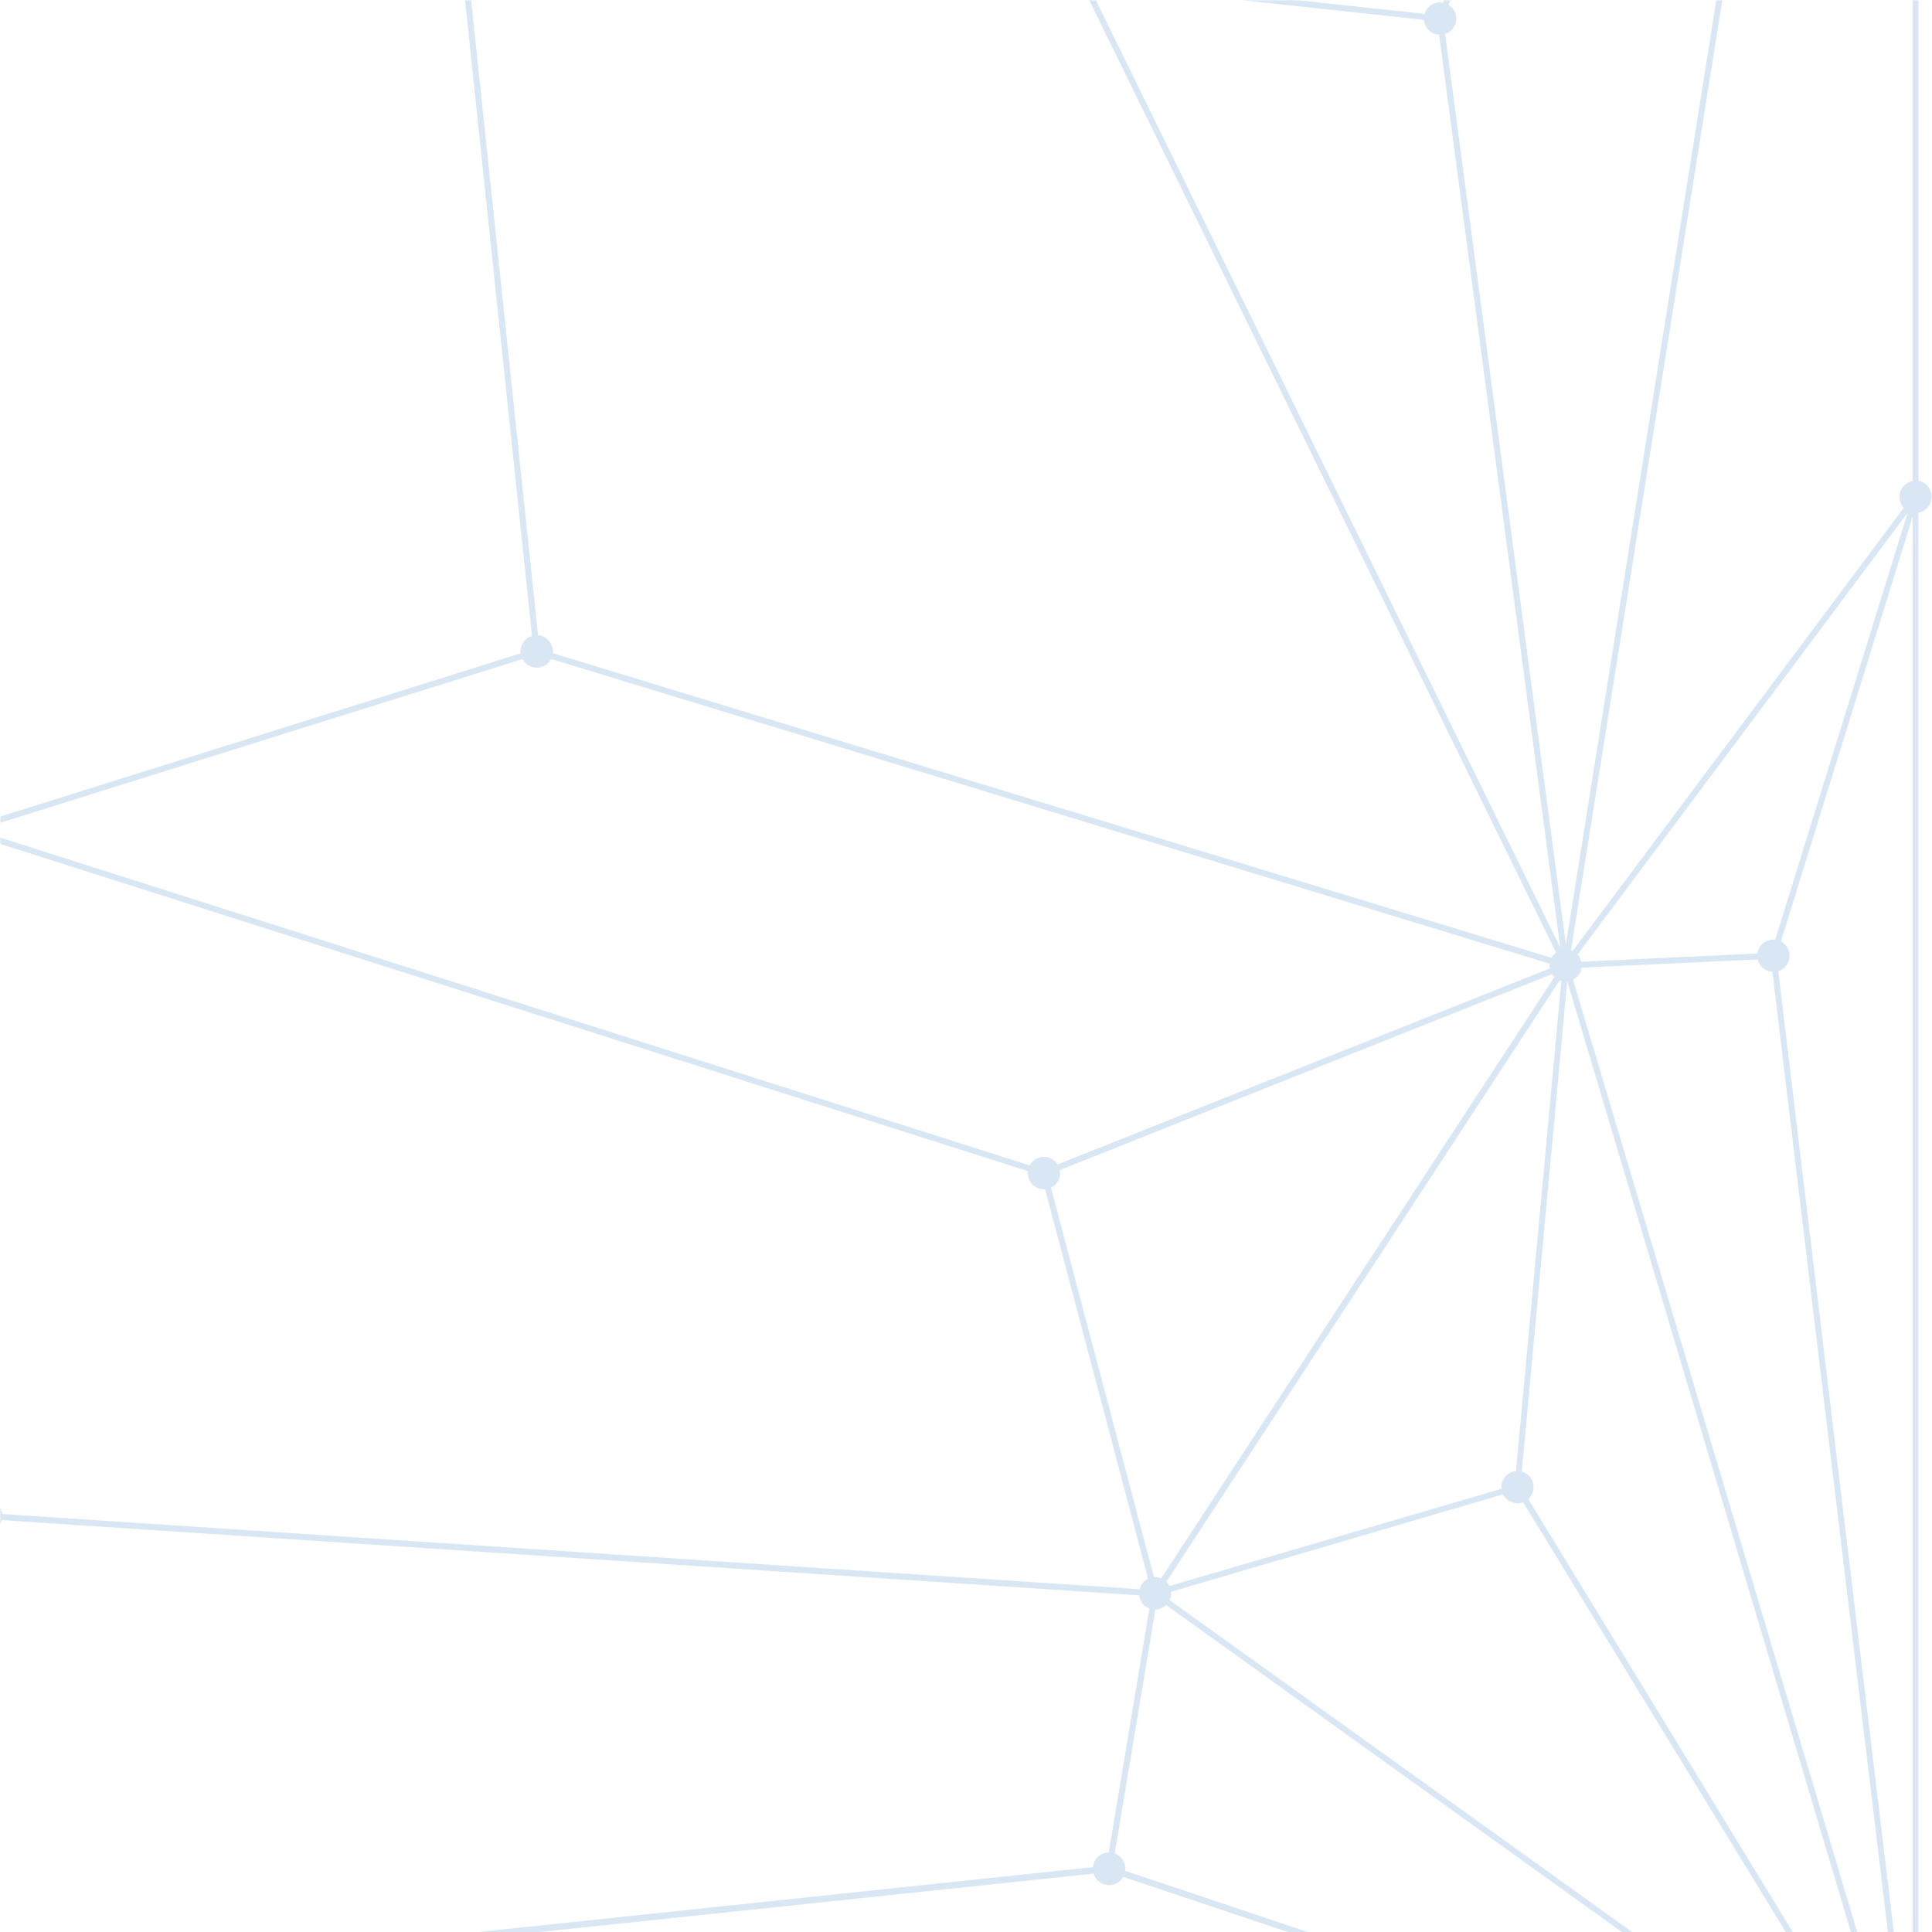 <svg xmlns="http://www.w3.org/2000/svg" xmlns:xlink="http://www.w3.org/1999/xlink" width="1080" zoomAndPan="magnify" viewBox="0 0 810 810" height="1080" preserveAspectRatio="xMidYMid meet" version="1.0"><defs><filter x="0%" y="0%" width="100%" height="100%" id="d134c901ca"><feColorMatrix values="0 0 0 0 1 0 0 0 0 1 0 0 0 0 1 0 0 0 1 0" color-interpolation-filters="sRGB"/></filter><mask id="e99a95dd1a"><g filter="url(#d134c901ca)"><rect x="-81" width="972" fill="#000000" y="-81" height="972" fill-opacity="0.21"/></g></mask><clipPath id="56dc14237e"><path d="M 0 0 L 810 0 L 810 810 L 0 810 Z M 0 0 " clip-rule="nonzero"/></clipPath><clipPath id="2d485ad889"><rect x="0" width="810" y="0" height="810"/></clipPath></defs><g mask="url(#e99a95dd1a)"><g transform="matrix(1, 0, 0, 1, 0, 0)"><g clip-path="url(#2d485ad889)"><g clip-path="url(#56dc14237e)"><path fill="#488cca" d="M 804.828 -510.184 C 805.062 -510.25 805.301 -510.285 805.504 -510.387 C 805.707 -510.453 805.906 -510.555 806.109 -510.656 C 806.246 -510.723 806.414 -510.789 806.551 -510.859 C 806.785 -510.992 806.988 -511.16 807.223 -511.297 C 807.324 -511.363 807.395 -511.434 807.496 -511.5 C 807.73 -511.703 807.969 -511.906 808.168 -512.141 C 808.203 -512.207 808.27 -512.242 808.34 -512.309 C 808.574 -512.578 808.777 -512.852 808.945 -513.121 C 808.98 -513.152 809.012 -513.188 809.047 -513.254 C 809.184 -513.492 809.316 -513.762 809.418 -514.031 C 809.453 -514.133 809.52 -514.234 809.555 -514.336 C 809.555 -514.336 809.555 -514.367 809.555 -514.367 C 809.688 -514.773 809.824 -515.18 809.891 -515.582 C 809.926 -515.785 809.926 -515.988 809.957 -516.191 C 809.957 -516.395 809.992 -516.562 809.992 -516.766 C 809.992 -516.801 809.992 -516.832 809.992 -516.867 C 809.992 -517.172 809.957 -517.473 809.891 -517.742 C 809.855 -517.914 809.855 -518.047 809.824 -518.215 C 809.758 -518.453 809.688 -518.688 809.621 -518.926 C 809.555 -519.129 809.52 -519.332 809.418 -519.5 C 809.352 -519.668 809.25 -519.805 809.184 -519.938 C 809.047 -520.176 808.945 -520.41 808.777 -520.648 C 808.711 -520.746 808.641 -520.816 808.574 -520.883 C 808.371 -521.152 808.168 -521.422 807.934 -521.625 C 807.867 -521.691 807.797 -521.727 807.766 -521.762 C 807.496 -521.996 807.223 -522.234 806.922 -522.438 C 806.82 -522.504 806.719 -522.535 806.617 -522.605 C 806.348 -522.773 806.078 -522.91 805.773 -523.043 C 805.738 -523.043 805.707 -523.078 805.672 -523.109 C 805.504 -523.18 805.336 -523.211 805.133 -523.246 C 804.93 -523.312 804.691 -523.379 804.492 -523.414 C 804.219 -523.48 803.918 -523.48 803.648 -523.516 C 803.512 -523.516 803.375 -523.551 803.242 -523.551 C 803.207 -523.551 803.176 -523.551 803.141 -523.551 C 802.836 -523.551 802.531 -523.516 802.23 -523.449 C 802.094 -523.414 801.926 -523.414 801.789 -523.379 C 801.555 -523.312 801.316 -523.246 801.082 -523.145 C 800.879 -523.078 800.711 -523.043 800.508 -522.941 C 800.34 -522.875 800.203 -522.773 800.035 -522.672 C 799.797 -522.535 799.562 -522.438 799.359 -522.266 C 799.258 -522.199 799.191 -522.098 799.09 -522.031 C 798.852 -521.828 798.582 -521.625 798.383 -521.391 C 798.312 -521.32 798.281 -521.254 798.211 -521.188 C 797.977 -520.918 797.738 -520.648 797.57 -520.375 C 797.504 -520.277 797.469 -520.176 797.402 -520.039 C 797.234 -519.77 797.098 -519.5 796.965 -519.195 C 796.965 -519.16 796.93 -519.129 796.895 -519.094 C 796.793 -518.859 796.762 -518.586 796.691 -518.352 C 796.66 -518.25 796.625 -518.113 796.594 -518.016 C 796.422 -517.172 796.422 -516.328 796.559 -515.516 C 796.594 -515.383 796.625 -515.246 796.66 -515.078 C 796.727 -514.84 796.762 -514.605 796.863 -514.402 C 796.93 -514.199 797.031 -513.965 797.133 -513.762 C 797.199 -513.625 797.234 -513.492 797.336 -513.355 C 797.469 -513.121 797.637 -512.883 797.809 -512.648 C 797.875 -512.578 797.91 -512.477 797.977 -512.41 C 798.109 -512.242 798.281 -512.074 798.449 -511.906 L 456.621 -14.605 C 455.98 -14.875 455.34 -15.078 454.629 -15.18 C 450.918 -15.586 447.543 -12.852 447.137 -9.137 C 446.73 -5.426 449.465 -2.051 453.18 -1.645 C 454.055 -1.543 454.898 -1.645 455.711 -1.848 L 652.359 399.32 C 652.328 399.32 652.328 399.355 652.328 399.355 C 652.293 399.387 652.227 399.422 652.191 399.453 C 652.125 399.488 652.09 399.523 652.059 399.59 C 651.887 399.727 651.719 399.895 651.551 400.062 C 651.516 400.098 651.484 400.129 651.449 400.164 C 651.414 400.199 651.383 400.266 651.312 400.332 C 651.281 400.367 651.246 400.434 651.18 400.469 C 651.145 400.535 651.078 400.57 651.043 400.637 C 651.043 400.637 651.012 400.672 651.012 400.672 C 650.941 400.738 650.941 400.805 650.875 400.871 C 650.875 400.906 650.84 400.906 650.84 400.941 C 650.809 401.008 650.742 401.074 650.672 401.141 C 650.641 401.176 650.605 401.242 650.57 401.277 C 650.57 401.312 650.539 401.312 650.539 401.344 C 650.504 401.414 650.469 401.445 650.438 401.516 C 650.438 401.516 650.402 401.547 650.402 401.547 L 231.785 273.855 C 231.852 273.383 231.852 272.91 231.785 272.406 C 231.414 269.129 228.781 266.598 225.574 266.328 L 190.504 -66.688 C 193.574 -67.633 195.668 -70.605 195.297 -73.91 C 194.891 -77.625 191.551 -80.359 187.805 -79.953 C 184.09 -79.547 181.355 -76.207 181.762 -72.461 C 182.133 -69.188 184.766 -66.656 187.973 -66.383 L 223.043 266.633 C 219.973 267.578 217.879 270.547 218.25 273.855 C 218.25 273.891 218.25 273.922 218.25 273.922 L -8.004 344.875 C -9.184 342.68 -11.516 341.23 -14.18 341.262 C -17.926 341.332 -20.863 344.535 -20.797 348.25 C -20.73 351.559 -18.23 354.258 -15.059 354.766 L -7.328 629.051 C -10.23 629.691 -12.391 632.02 -12.66 635.191 C -12.695 635.867 -12.594 636.508 -12.457 637.117 L -604.809 893.074 C -604.809 893.074 -604.809 893.074 -604.809 893.039 C -605.012 892.703 -605.281 892.434 -605.551 892.129 C -605.789 891.891 -606.023 891.691 -606.293 891.488 C -606.363 891.453 -606.395 891.387 -606.461 891.352 C -606.633 891.219 -606.832 891.117 -607.035 891.016 C -607.207 890.914 -607.375 890.812 -607.543 890.746 C -607.645 890.711 -607.711 890.676 -607.812 890.645 C -608.117 890.508 -608.387 890.406 -608.691 890.34 C -608.691 890.34 -608.723 890.34 -608.723 890.34 C -609.094 890.238 -609.465 890.172 -609.871 890.137 C -609.906 890.137 -609.906 890.137 -609.938 890.137 C -610.277 890.105 -610.648 890.105 -610.984 890.137 C -611.02 890.137 -611.086 890.137 -611.121 890.137 C -611.223 890.137 -611.324 890.172 -611.391 890.203 C -611.66 890.238 -611.965 890.305 -612.234 890.375 C -612.402 890.406 -612.57 890.477 -612.742 890.543 C -612.844 890.574 -612.977 890.609 -613.078 890.645 C -613.18 890.676 -613.246 890.746 -613.316 890.777 C -613.586 890.914 -613.855 891.082 -614.125 891.25 C -614.227 891.32 -614.293 891.387 -614.395 891.418 C -614.664 891.621 -614.934 891.859 -615.172 892.094 C -615.238 892.164 -615.34 892.266 -615.406 892.332 C -615.609 892.535 -615.777 892.77 -615.949 893.008 C -616.047 893.141 -616.148 893.309 -616.25 893.48 C -616.352 893.648 -616.453 893.816 -616.52 893.984 C -616.656 894.223 -616.758 894.492 -616.824 894.762 C -616.859 894.863 -616.895 894.965 -616.926 895.098 C -617.027 895.438 -617.094 895.773 -617.129 896.113 C -617.129 896.215 -617.164 896.312 -617.164 896.414 C -617.195 896.719 -617.195 897.059 -617.164 897.359 C -617.164 897.461 -617.164 897.531 -617.164 897.629 C -617.164 897.73 -617.129 897.832 -617.094 897.934 C -617.062 898.172 -616.992 898.406 -616.926 898.676 C -616.859 898.914 -616.793 899.117 -616.723 899.32 C -616.691 899.418 -616.656 899.52 -616.621 899.621 C -616.59 899.723 -616.52 899.789 -616.488 899.859 C -616.352 900.129 -616.219 900.398 -616.047 900.668 C -615.98 900.77 -615.914 900.836 -615.879 900.938 C -615.676 901.207 -615.441 901.48 -615.203 901.715 C -615.137 901.781 -615.035 901.883 -614.969 901.953 C -614.766 902.152 -614.531 902.324 -614.293 902.492 C -614.16 902.594 -613.988 902.695 -613.82 902.797 C -613.652 902.895 -613.484 902.996 -613.281 903.066 C -613.043 903.199 -612.773 903.301 -612.504 903.367 C -612.402 903.402 -612.301 903.438 -612.168 903.469 C -611.828 903.57 -611.492 903.641 -611.156 903.672 C -611.055 903.672 -610.953 903.707 -610.852 903.707 C -610.547 903.738 -610.211 903.738 -609.906 903.707 C -609.805 903.707 -609.738 903.707 -609.637 903.707 C -609.535 903.707 -609.398 903.672 -609.297 903.641 C -609.094 903.605 -608.895 903.57 -608.723 903.539 C -608.453 903.469 -608.219 903.402 -607.98 903.301 C -607.879 903.27 -607.777 903.234 -607.68 903.199 C -607.645 903.168 -607.578 903.133 -607.543 903.133 C -607.238 902.996 -606.969 902.828 -606.699 902.66 C -606.664 902.625 -606.633 902.625 -606.562 902.594 C -606.262 902.391 -605.957 902.152 -605.688 901.883 C -605.688 901.883 -605.688 901.883 -605.652 901.852 C -605.418 901.613 -605.215 901.379 -605.012 901.105 C -604.977 901.039 -604.91 900.973 -604.875 900.938 C -604.742 900.77 -604.641 900.566 -604.539 900.363 C -604.438 900.195 -604.336 900.027 -604.27 899.859 C -604.234 899.758 -604.199 899.691 -604.168 899.59 C -604.031 899.285 -603.93 899.016 -603.863 898.711 C -603.863 898.711 -603.863 898.676 -603.863 898.676 C -603.762 898.305 -603.695 897.934 -603.66 897.531 L 458.512 785.535 C 459.117 787.559 460.672 789.281 462.832 790.023 C 466.004 791.07 469.348 789.719 470.934 786.883 L 796.422 896.043 C 796.422 896.113 796.422 896.18 796.422 896.246 C 796.422 896.246 796.422 896.281 796.422 896.281 C 796.422 896.414 796.391 896.551 796.391 896.719 C 796.391 896.82 796.355 896.887 796.355 896.957 C 796.355 896.988 796.355 896.988 796.355 897.023 C 796.355 897.09 796.355 897.16 796.355 897.191 C 796.355 897.191 796.355 897.227 796.355 897.227 C 796.355 897.293 796.391 897.359 796.391 897.461 C 796.391 897.562 796.391 897.664 796.391 897.73 C 796.391 897.801 796.422 897.867 796.422 897.902 C 796.457 898.035 796.457 898.137 796.457 898.273 C 796.457 898.305 796.457 898.305 796.492 898.34 C 796.523 898.543 796.594 898.711 796.66 898.879 C 796.691 898.945 796.691 899.047 796.727 899.117 C 796.762 899.219 796.793 899.352 796.863 899.453 C 796.895 899.555 796.965 899.656 797.031 899.789 C 797.062 899.891 797.133 899.992 797.164 900.094 C 797.199 900.164 797.234 900.23 797.266 900.332 C 797.301 900.363 797.301 900.398 797.336 900.465 C 797.367 900.5 797.367 900.535 797.402 900.566 C 797.402 900.602 797.438 900.602 797.438 900.637 C 797.504 900.734 797.605 900.871 797.672 900.973 C 797.773 901.105 797.84 901.242 797.941 901.344 C 797.941 901.344 797.977 901.379 797.977 901.379 C 798.008 901.41 798.043 901.445 798.078 901.48 C 798.109 901.547 798.18 901.578 798.211 901.648 C 798.281 901.75 798.379 901.816 798.48 901.883 C 798.617 901.984 798.719 902.121 798.852 902.223 C 798.922 902.254 798.953 902.289 799.023 902.324 C 799.09 902.355 799.125 902.422 799.191 902.457 C 799.293 902.523 799.395 902.594 799.496 902.66 C 799.629 902.727 799.766 902.828 799.898 902.895 C 799.969 902.93 800.066 902.965 800.137 902.996 C 800.203 903.031 800.238 903.066 800.305 903.066 C 800.406 903.133 800.539 903.168 800.641 903.199 C 800.742 903.234 800.812 903.27 800.91 903.301 C 800.98 903.336 801.012 903.336 801.082 903.336 C 801.184 903.367 801.25 903.367 801.352 903.402 C 801.418 903.438 801.484 903.438 801.555 903.469 C 801.723 903.504 801.855 903.539 802.027 903.539 C 802.129 903.57 802.262 903.57 802.363 903.605 C 802.43 903.605 802.531 903.605 802.602 903.641 C 802.699 903.641 802.801 903.641 802.902 903.641 C 802.973 903.641 803.004 903.641 803.074 903.641 C 803.172 903.641 803.273 903.605 803.375 903.605 C 803.477 903.605 803.578 903.605 803.715 903.605 C 803.781 903.605 803.816 903.605 803.883 903.605 C 803.918 903.605 803.949 903.605 803.949 903.57 C 804.051 903.57 804.152 903.539 804.254 903.504 C 804.387 903.469 804.523 903.438 804.691 903.402 C 804.828 903.367 804.93 903.336 805.062 903.301 C 805.133 903.266 805.164 903.266 805.23 903.266 C 805.332 903.234 805.434 903.199 805.535 903.133 C 805.672 903.098 805.773 903.031 805.875 902.965 C 806.008 902.895 806.109 902.828 806.246 902.762 C 806.312 902.727 806.379 902.695 806.449 902.66 C 806.48 902.625 806.516 902.625 806.547 902.594 C 806.582 902.559 806.648 902.523 806.684 902.492 C 806.785 902.422 806.852 902.355 806.953 902.324 C 807.09 902.223 807.191 902.152 807.293 902.051 C 807.359 901.984 807.461 901.918 807.527 901.852 C 807.594 901.781 807.664 901.75 807.73 901.68 C 807.797 901.613 807.863 901.547 807.934 901.48 C 808.035 901.379 808.137 901.277 808.238 901.141 C 808.305 901.039 808.406 900.973 808.473 900.871 C 808.508 900.805 808.574 900.77 808.609 900.703 C 808.676 900.602 808.711 900.535 808.777 900.434 C 808.844 900.332 808.91 900.195 808.98 900.094 C 809.047 899.992 809.082 899.891 809.148 899.758 C 809.18 899.691 809.215 899.656 809.25 899.59 C 809.316 899.453 809.352 899.352 809.383 899.219 C 809.418 899.148 809.453 899.082 809.484 898.98 C 809.52 898.914 809.52 898.879 809.52 898.812 C 809.555 898.711 809.586 898.609 809.586 898.543 C 809.621 898.477 809.621 898.406 809.652 898.34 C 809.688 898.172 809.723 898.035 809.723 897.867 C 809.754 897.766 809.754 897.633 809.789 897.531 C 809.789 897.461 809.789 897.359 809.824 897.293 C 809.824 897.191 809.824 897.09 809.824 896.988 C 809.824 896.922 809.824 896.887 809.824 896.82 C 809.824 896.719 809.789 896.586 809.789 896.484 C 809.789 896.383 809.789 896.281 809.789 896.18 C 809.789 896.113 809.789 896.078 809.789 896.012 C 809.789 895.977 809.789 895.941 809.754 895.91 C 809.754 895.844 809.723 895.773 809.723 895.672 C 809.688 895.504 809.652 895.371 809.621 895.199 C 809.586 895.098 809.586 895 809.551 894.898 C 809.52 894.828 809.52 894.762 809.484 894.695 C 809.453 894.594 809.453 894.527 809.418 894.426 C 809.352 894.289 809.281 894.156 809.215 894.02 C 809.18 893.918 809.148 893.781 809.082 893.684 C 809.047 893.613 809.012 893.582 808.98 893.512 C 808.945 893.445 808.91 893.379 808.879 893.309 C 808.844 893.277 808.844 893.242 808.844 893.211 C 808.777 893.109 808.676 893.008 808.609 892.906 C 808.539 892.84 808.508 892.738 808.438 892.637 C 808.406 892.566 808.336 892.535 808.305 892.5 C 808.27 892.434 808.203 892.398 808.168 892.332 C 808.066 892.23 807.965 892.129 807.863 892.027 C 807.766 891.926 807.664 891.824 807.562 891.723 C 807.527 891.691 807.461 891.656 807.426 891.59 C 807.391 891.555 807.324 891.523 807.293 891.488 C 807.191 891.422 807.09 891.352 806.988 891.285 C 806.852 891.184 806.719 891.082 806.582 890.98 C 806.516 890.949 806.48 890.914 806.449 890.879 C 806.414 890.848 806.348 890.848 806.312 890.812 C 806.211 890.777 806.145 890.711 806.043 890.68 C 805.906 890.609 805.738 890.543 805.602 890.477 C 805.504 890.441 805.402 890.375 805.301 890.34 C 805.266 890.34 805.23 890.305 805.199 890.273 C 805.098 890.238 804.996 890.238 804.895 890.207 C 804.758 890.172 804.625 890.137 804.523 890.105 C 804.457 890.07 804.387 890.07 804.285 890.035 L 804.285 214.988 C 804.355 214.988 804.422 214.957 804.488 214.922 C 804.625 214.887 804.758 214.855 804.895 214.82 C 805.133 214.754 805.367 214.684 805.57 214.582 C 805.738 214.516 805.906 214.414 806.074 214.348 C 806.246 214.246 806.414 214.18 806.582 214.078 C 806.785 213.941 806.953 213.809 807.156 213.672 C 807.258 213.57 807.391 213.504 807.492 213.402 C 807.664 213.234 807.832 213.066 808 212.895 C 808.102 212.797 808.203 212.695 808.305 212.559 C 808.438 212.391 808.539 212.223 808.676 212.051 C 808.777 211.883 808.879 211.75 808.98 211.578 C 809.082 211.41 809.148 211.242 809.215 211.074 C 809.316 210.871 809.383 210.668 809.453 210.465 C 809.484 210.398 809.52 210.363 809.52 210.297 C 809.551 210.195 809.551 210.094 809.586 209.992 C 809.652 209.691 809.723 209.418 809.754 209.117 C 809.754 208.98 809.789 208.879 809.789 208.746 C 809.789 208.574 809.824 208.441 809.824 208.273 C 809.824 208.137 809.789 208.004 809.789 207.832 C 809.789 207.664 809.754 207.496 809.723 207.293 C 809.688 207.023 809.621 206.785 809.586 206.516 C 809.551 206.312 809.484 206.145 809.418 205.941 C 809.352 205.742 809.25 205.504 809.148 205.301 C 809.047 205.098 808.945 204.898 808.809 204.695 C 808.707 204.523 808.609 204.355 808.508 204.223 C 808.371 204.02 808.203 203.816 808.035 203.648 C 807.898 203.512 807.797 203.379 807.664 203.277 C 807.492 203.109 807.293 202.973 807.09 202.805 C 806.918 202.668 806.75 202.566 806.582 202.434 C 806.414 202.332 806.211 202.23 806.008 202.129 C 805.805 202.027 805.57 201.926 805.367 201.859 C 805.266 201.824 805.164 201.758 805.062 201.723 C 804.961 201.691 804.859 201.691 804.758 201.656 C 804.625 201.621 804.457 201.555 804.32 201.52 L 804.32 -510.082 C 804.59 -510.082 804.691 -510.148 804.828 -510.184 Z M 444.164 493.898 C 444.535 492.785 444.535 491.637 444.336 490.559 L 650.672 408.398 C 650.672 408.398 650.672 408.398 650.672 408.434 C 650.672 408.434 650.707 408.469 650.707 408.469 C 650.773 408.57 650.809 408.637 650.875 408.703 C 650.941 408.77 651.012 408.871 651.078 408.941 C 651.18 409.074 651.312 409.242 651.414 409.379 C 651.414 409.414 651.449 409.414 651.484 409.414 C 651.551 409.48 651.617 409.547 651.688 409.613 L 486.832 661.723 C 486.664 661.656 486.461 661.59 486.289 661.52 C 486.223 661.488 486.156 661.453 486.09 661.453 C 486.09 661.453 486.055 661.453 486.055 661.453 C 485.918 661.422 485.75 661.387 485.617 661.352 C 485.547 661.352 485.445 661.32 485.379 661.285 C 485.277 661.25 485.176 661.285 485.109 661.25 C 485.074 661.25 485.043 661.25 485.008 661.219 C 484.906 661.219 484.84 661.184 484.738 661.184 C 484.738 661.184 484.703 661.184 484.703 661.184 C 484.602 661.184 484.5 661.184 484.367 661.184 C 484.164 661.184 483.996 661.184 483.793 661.184 L 440.621 497.883 C 442.242 497.172 443.559 495.754 444.164 493.898 Z M 607.301 2.035 L 800 -504.816 L 656.512 396.012 L 605.883 14.254 C 608.312 13.445 610.234 11.25 610.504 8.551 C 610.809 5.848 609.461 3.352 607.301 2.035 Z M 800.914 201.926 C 800.711 201.992 800.473 202.094 800.27 202.195 C 800.07 202.297 799.867 202.398 799.664 202.535 C 799.496 202.637 799.324 202.734 799.191 202.836 C 798.988 202.973 798.785 203.141 798.617 203.309 C 798.48 203.445 798.348 203.547 798.211 203.68 C 798.043 203.852 797.91 204.051 797.738 204.223 C 797.605 204.391 797.504 204.559 797.367 204.762 C 797.266 204.93 797.164 205.133 797.062 205.336 C 796.965 205.539 796.863 205.773 796.793 206.012 C 796.762 206.113 796.691 206.215 796.66 206.312 C 796.625 206.414 796.625 206.551 796.594 206.652 C 796.523 206.855 796.492 207.09 796.457 207.293 C 796.422 207.496 796.422 207.664 796.391 207.867 C 796.391 208.035 796.355 208.172 796.355 208.34 C 796.355 208.441 796.391 208.508 796.391 208.609 C 796.391 208.746 796.422 208.848 796.422 208.98 C 796.457 209.25 796.492 209.52 796.523 209.758 C 796.559 209.891 796.594 210.027 796.625 210.164 C 796.691 210.398 796.762 210.637 796.828 210.836 C 796.895 211.008 796.996 211.176 797.066 211.344 C 797.133 211.512 797.234 211.68 797.336 211.852 C 797.469 212.051 797.605 212.223 797.738 212.422 C 797.84 212.523 797.91 212.66 798.008 212.762 C 798.043 212.828 798.109 212.863 798.145 212.93 L 659.348 398.68 C 659.281 398.645 659.246 398.645 659.18 398.609 C 659.012 398.543 658.84 398.477 658.672 398.41 C 658.672 398.41 658.641 398.41 658.641 398.41 L 801.859 -500.73 L 801.859 201.691 C 801.688 201.723 801.555 201.758 801.418 201.824 C 801.285 201.793 801.113 201.859 800.914 201.926 Z M 641.965 619.938 C 641.055 618.418 639.602 617.438 638.016 616.965 L 657.051 411.539 C 657.086 411.539 657.086 411.539 657.121 411.539 L 799.227 887.91 L 640.75 628.512 C 643.078 626.348 643.719 622.738 641.965 619.938 Z M 490.309 664.93 C 490.273 664.863 490.238 664.797 490.207 664.762 C 490.141 664.625 490.07 664.492 489.969 664.391 C 489.902 664.254 489.801 664.121 489.734 664.02 C 489.668 663.953 489.598 663.883 489.566 663.781 C 489.465 663.648 489.363 663.512 489.262 663.41 C 489.195 663.309 489.094 663.242 489.023 663.141 L 653.879 411.031 C 653.914 411.031 653.945 411.066 653.98 411.066 C 654.047 411.102 654.117 411.133 654.184 411.168 C 654.25 411.203 654.352 411.234 654.418 411.27 C 654.453 411.27 654.453 411.301 654.488 411.301 C 654.52 411.301 654.555 411.301 654.59 411.336 L 635.586 616.762 C 634.574 616.863 633.594 617.137 632.684 617.707 C 630.387 619.125 629.238 621.656 629.477 624.191 Z M 659.516 410.762 C 659.516 410.762 659.551 410.762 659.516 410.762 C 659.586 410.73 659.617 410.73 659.652 410.695 C 659.754 410.629 659.887 410.559 659.988 410.492 C 660.059 410.457 660.125 410.426 660.191 410.355 C 660.328 410.258 660.461 410.156 660.562 410.055 C 660.629 410.02 660.664 409.984 660.73 409.918 C 660.867 409.816 661 409.715 661.102 409.582 C 661.203 409.48 661.305 409.379 661.406 409.277 C 661.508 409.141 661.645 409.039 661.746 408.906 C 661.777 408.871 661.777 408.871 661.812 408.84 C 661.844 408.805 661.844 408.805 661.879 408.77 C 661.914 408.703 661.945 408.668 661.98 408.602 C 662.047 408.5 662.117 408.367 662.219 408.266 C 662.316 408.129 662.387 407.996 662.453 407.859 C 662.488 407.758 662.555 407.656 662.59 407.59 C 662.656 407.422 662.723 407.254 662.789 407.082 C 662.824 406.98 662.859 406.914 662.891 406.812 C 662.891 406.781 662.926 406.746 662.926 406.746 C 662.926 406.746 662.926 406.711 662.926 406.711 C 662.926 406.68 662.926 406.645 662.961 406.609 C 662.992 406.543 662.992 406.477 662.992 406.41 C 663.027 406.273 663.062 406.105 663.094 405.969 C 663.094 405.867 663.129 405.801 663.164 405.699 L 736.949 402.258 C 737.656 405.191 740.121 407.254 743.09 407.453 L 800.203 882.273 Z M 742.688 393.953 C 739.547 394.359 737.219 396.754 736.781 399.758 L 662.992 403.203 C 662.961 403.102 662.926 403.031 662.891 402.93 C 662.859 402.762 662.789 402.594 662.723 402.426 C 662.691 402.359 662.691 402.289 662.691 402.258 C 662.691 402.223 662.656 402.223 662.656 402.188 C 662.656 402.188 662.656 402.156 662.656 402.156 C 662.621 402.055 662.555 401.953 662.488 401.816 C 662.453 401.75 662.418 401.648 662.387 401.582 C 662.352 401.516 662.285 401.414 662.25 401.344 C 662.184 401.242 662.148 401.141 662.082 401.043 C 662.016 400.941 661.945 400.871 661.879 400.77 C 661.812 400.703 661.777 400.602 661.711 400.535 C 661.676 400.469 661.609 400.434 661.574 400.367 C 661.508 400.297 661.473 400.23 661.406 400.164 L 799.797 214.957 L 744.273 393.953 C 743.766 393.887 743.227 393.887 742.688 393.953 Z M 490.512 670.637 C 490.613 670.398 490.68 670.164 490.746 669.926 C 490.746 669.926 490.746 669.891 490.746 669.891 C 490.746 669.859 490.746 669.859 490.781 669.824 C 490.812 669.691 490.848 669.555 490.883 669.418 C 490.914 669.32 490.949 669.219 490.949 669.117 C 490.949 669.016 490.949 668.945 490.984 668.848 C 490.984 668.711 491.016 668.609 491.051 668.477 C 491.051 668.477 491.051 668.477 491.051 668.441 C 491.051 668.406 491.051 668.34 491.051 668.305 C 491.051 668.238 491.051 668.172 491.051 668.102 C 491.051 667.902 491.051 667.73 491.051 667.531 C 491.051 667.461 491.051 667.395 491.051 667.328 L 630.152 626.52 C 630.219 626.688 630.285 626.82 630.387 626.992 C 632.109 629.793 635.617 630.941 638.59 629.828 L 798.652 891.824 C 798.617 891.859 798.582 891.926 798.516 891.961 L 490.441 670.906 C 490.441 670.805 490.477 670.734 490.512 670.637 Z M 745.555 407.184 C 748.629 406.207 750.617 403.234 750.246 399.895 C 749.945 397.566 748.559 395.707 746.668 394.695 L 801.891 216.645 L 801.891 875.723 Z M 798.281 -507.383 L 604.938 1.125 C 604.801 1.09 604.633 1.055 604.496 1.023 C 601.223 0.652 598.188 2.742 597.242 5.816 L 460.672 -8.934 C 460.535 -10.555 459.828 -12.074 458.715 -13.188 Z M 460.402 -6.438 L 596.969 8.312 C 597.207 11.484 599.738 14.188 603.012 14.523 C 603.148 14.523 603.25 14.523 603.352 14.523 L 654.117 397.191 L 457.938 -2.996 C 459.086 -3.84 459.961 -5.02 460.402 -6.438 Z M 219.059 276.32 C 220.344 278.684 222.906 280.203 225.742 279.898 C 228.074 279.629 230.031 278.242 231.043 276.285 L 649.625 404.012 C 649.625 404.047 649.625 404.078 649.625 404.113 C 649.625 404.148 649.625 404.18 649.625 404.246 C 649.625 404.246 649.625 404.281 649.625 404.281 C 649.625 404.418 649.625 404.551 649.625 404.719 C 649.625 404.719 649.625 404.754 649.625 404.754 C 649.625 404.82 649.625 404.855 649.625 404.922 C 649.625 404.922 649.625 404.957 649.625 404.957 C 649.625 404.992 649.625 405.059 649.625 405.094 C 649.625 405.094 649.625 405.125 649.625 405.125 C 649.625 405.191 649.625 405.262 649.625 405.328 C 649.625 405.395 649.66 405.465 649.66 405.531 C 649.66 405.562 649.66 405.633 649.66 405.664 C 649.66 405.766 649.695 405.867 649.727 405.938 C 649.727 405.969 649.727 406.004 649.727 406.035 L 443.391 488.195 C 442.578 486.91 441.332 485.867 439.746 485.359 C 436.57 484.348 433.23 485.797 431.711 488.598 L -7.191 348.859 C -7.16 348.52 -7.125 348.184 -7.125 347.844 C -7.125 347.641 -7.191 347.441 -7.191 347.238 Z M -7.969 351.254 L 430.934 490.996 C 430.531 494.168 432.453 497.273 435.625 498.285 C 436.469 498.555 437.348 498.625 438.156 498.59 L 481.328 661.859 C 481.297 661.859 481.297 661.891 481.262 661.891 C 481.227 661.926 481.195 661.926 481.16 661.961 C 481.027 662.027 480.926 662.094 480.824 662.164 C 480.789 662.195 480.754 662.195 480.723 662.23 C 480.586 662.332 480.418 662.398 480.281 662.5 C 480.215 662.566 480.148 662.637 480.082 662.668 C 479.98 662.734 479.91 662.805 479.809 662.906 C 479.777 662.938 479.777 662.938 479.742 662.973 C 479.641 663.074 479.508 663.176 479.406 663.277 C 479.305 663.379 479.238 663.48 479.168 663.578 C 479.102 663.68 479.035 663.75 478.965 663.852 C 478.863 663.953 478.766 664.051 478.695 664.188 C 478.664 664.223 478.664 664.254 478.629 664.289 C 478.562 664.391 478.492 664.523 478.426 664.66 C 478.359 664.762 478.324 664.828 478.293 664.93 C 478.258 665.031 478.191 665.098 478.156 665.199 C 478.156 665.234 478.121 665.266 478.121 665.301 C 478.055 665.469 477.988 665.672 477.922 665.84 C 477.887 665.941 477.852 666.043 477.82 666.109 C 477.82 666.18 477.785 666.211 477.785 666.246 C 477.785 666.246 477.785 666.281 477.785 666.281 L 0.977 634.754 C 0.605 631.715 -1.625 629.422 -4.695 628.879 L -12.426 354.629 C -10.535 354.258 -8.914 352.977 -7.969 351.254 Z M -6.281 642.418 C -2.871 642.551 -0.07 640.457 0.738 637.32 L 477.547 668.848 C 477.547 668.848 477.547 668.879 477.547 668.879 C 477.582 669.117 477.617 669.32 477.684 669.555 C 477.684 669.621 477.684 669.691 477.719 669.758 C 477.719 669.793 477.75 669.824 477.75 669.859 C 477.75 669.891 477.75 669.926 477.785 669.961 C 477.82 670.027 477.852 670.094 477.887 670.164 C 477.953 670.363 478.02 670.566 478.121 670.734 C 478.191 670.836 478.223 670.973 478.258 671.105 C 478.258 671.105 478.293 671.141 478.293 671.141 C 478.324 671.207 478.395 671.277 478.426 671.379 C 478.492 671.48 478.527 671.547 478.594 671.648 C 478.695 671.816 478.797 671.984 478.898 672.152 C 478.934 672.188 478.965 672.254 479 672.289 C 479.035 672.324 479.066 672.355 479.102 672.391 C 479.137 672.457 479.203 672.492 479.238 672.523 C 479.406 672.695 479.539 672.863 479.711 673.031 C 479.777 673.098 479.844 673.168 479.91 673.199 C 479.91 673.199 479.945 673.234 479.945 673.234 C 479.98 673.234 479.98 673.27 480.012 673.27 C 480.082 673.301 480.148 673.336 480.184 673.402 C 480.316 673.504 480.484 673.605 480.621 673.707 C 480.754 673.773 480.855 673.875 480.992 673.941 C 481.027 673.977 481.059 673.977 481.094 673.977 C 481.16 674.012 481.262 674.043 481.328 674.078 C 481.398 674.113 481.465 674.145 481.531 674.18 C 481.668 674.246 481.77 674.312 481.902 674.348 L 464.855 776.621 C 462.055 776.691 459.523 778.41 458.547 781.215 C 458.375 781.754 458.273 782.293 458.242 782.801 L -602.312 894.727 L -11.445 639.414 C -10.332 641.102 -8.543 642.215 -6.281 642.418 Z M 467.355 777.094 L 484.402 674.82 C 484.469 674.82 484.57 674.785 484.637 674.785 C 484.773 674.785 484.941 674.754 485.074 674.754 C 485.074 674.754 485.109 674.754 485.109 674.754 C 485.145 674.754 485.176 674.754 485.211 674.754 C 485.414 674.719 485.582 674.684 485.785 674.652 C 485.852 674.652 485.887 674.652 485.953 674.617 C 485.988 674.617 486.02 674.582 486.055 674.582 C 486.09 674.582 486.121 674.582 486.156 674.551 C 486.258 674.516 486.324 674.484 486.391 674.449 C 486.426 674.449 486.492 674.414 486.527 674.414 C 486.664 674.383 486.762 674.312 486.898 674.246 C 487.102 674.145 487.305 674.078 487.473 673.977 C 487.641 673.875 487.777 673.773 487.945 673.672 C 488.078 673.605 488.18 673.539 488.316 673.438 C 488.383 673.367 488.453 673.301 488.551 673.27 C 488.688 673.168 488.789 673.066 488.922 672.93 L 795.613 892.973 L 471.742 784.352 C 472.184 781.281 470.426 778.242 467.355 777.094 Z M 467.355 777.094 " fill-opacity="1" fill-rule="nonzero"/></g></g></g></g></svg>